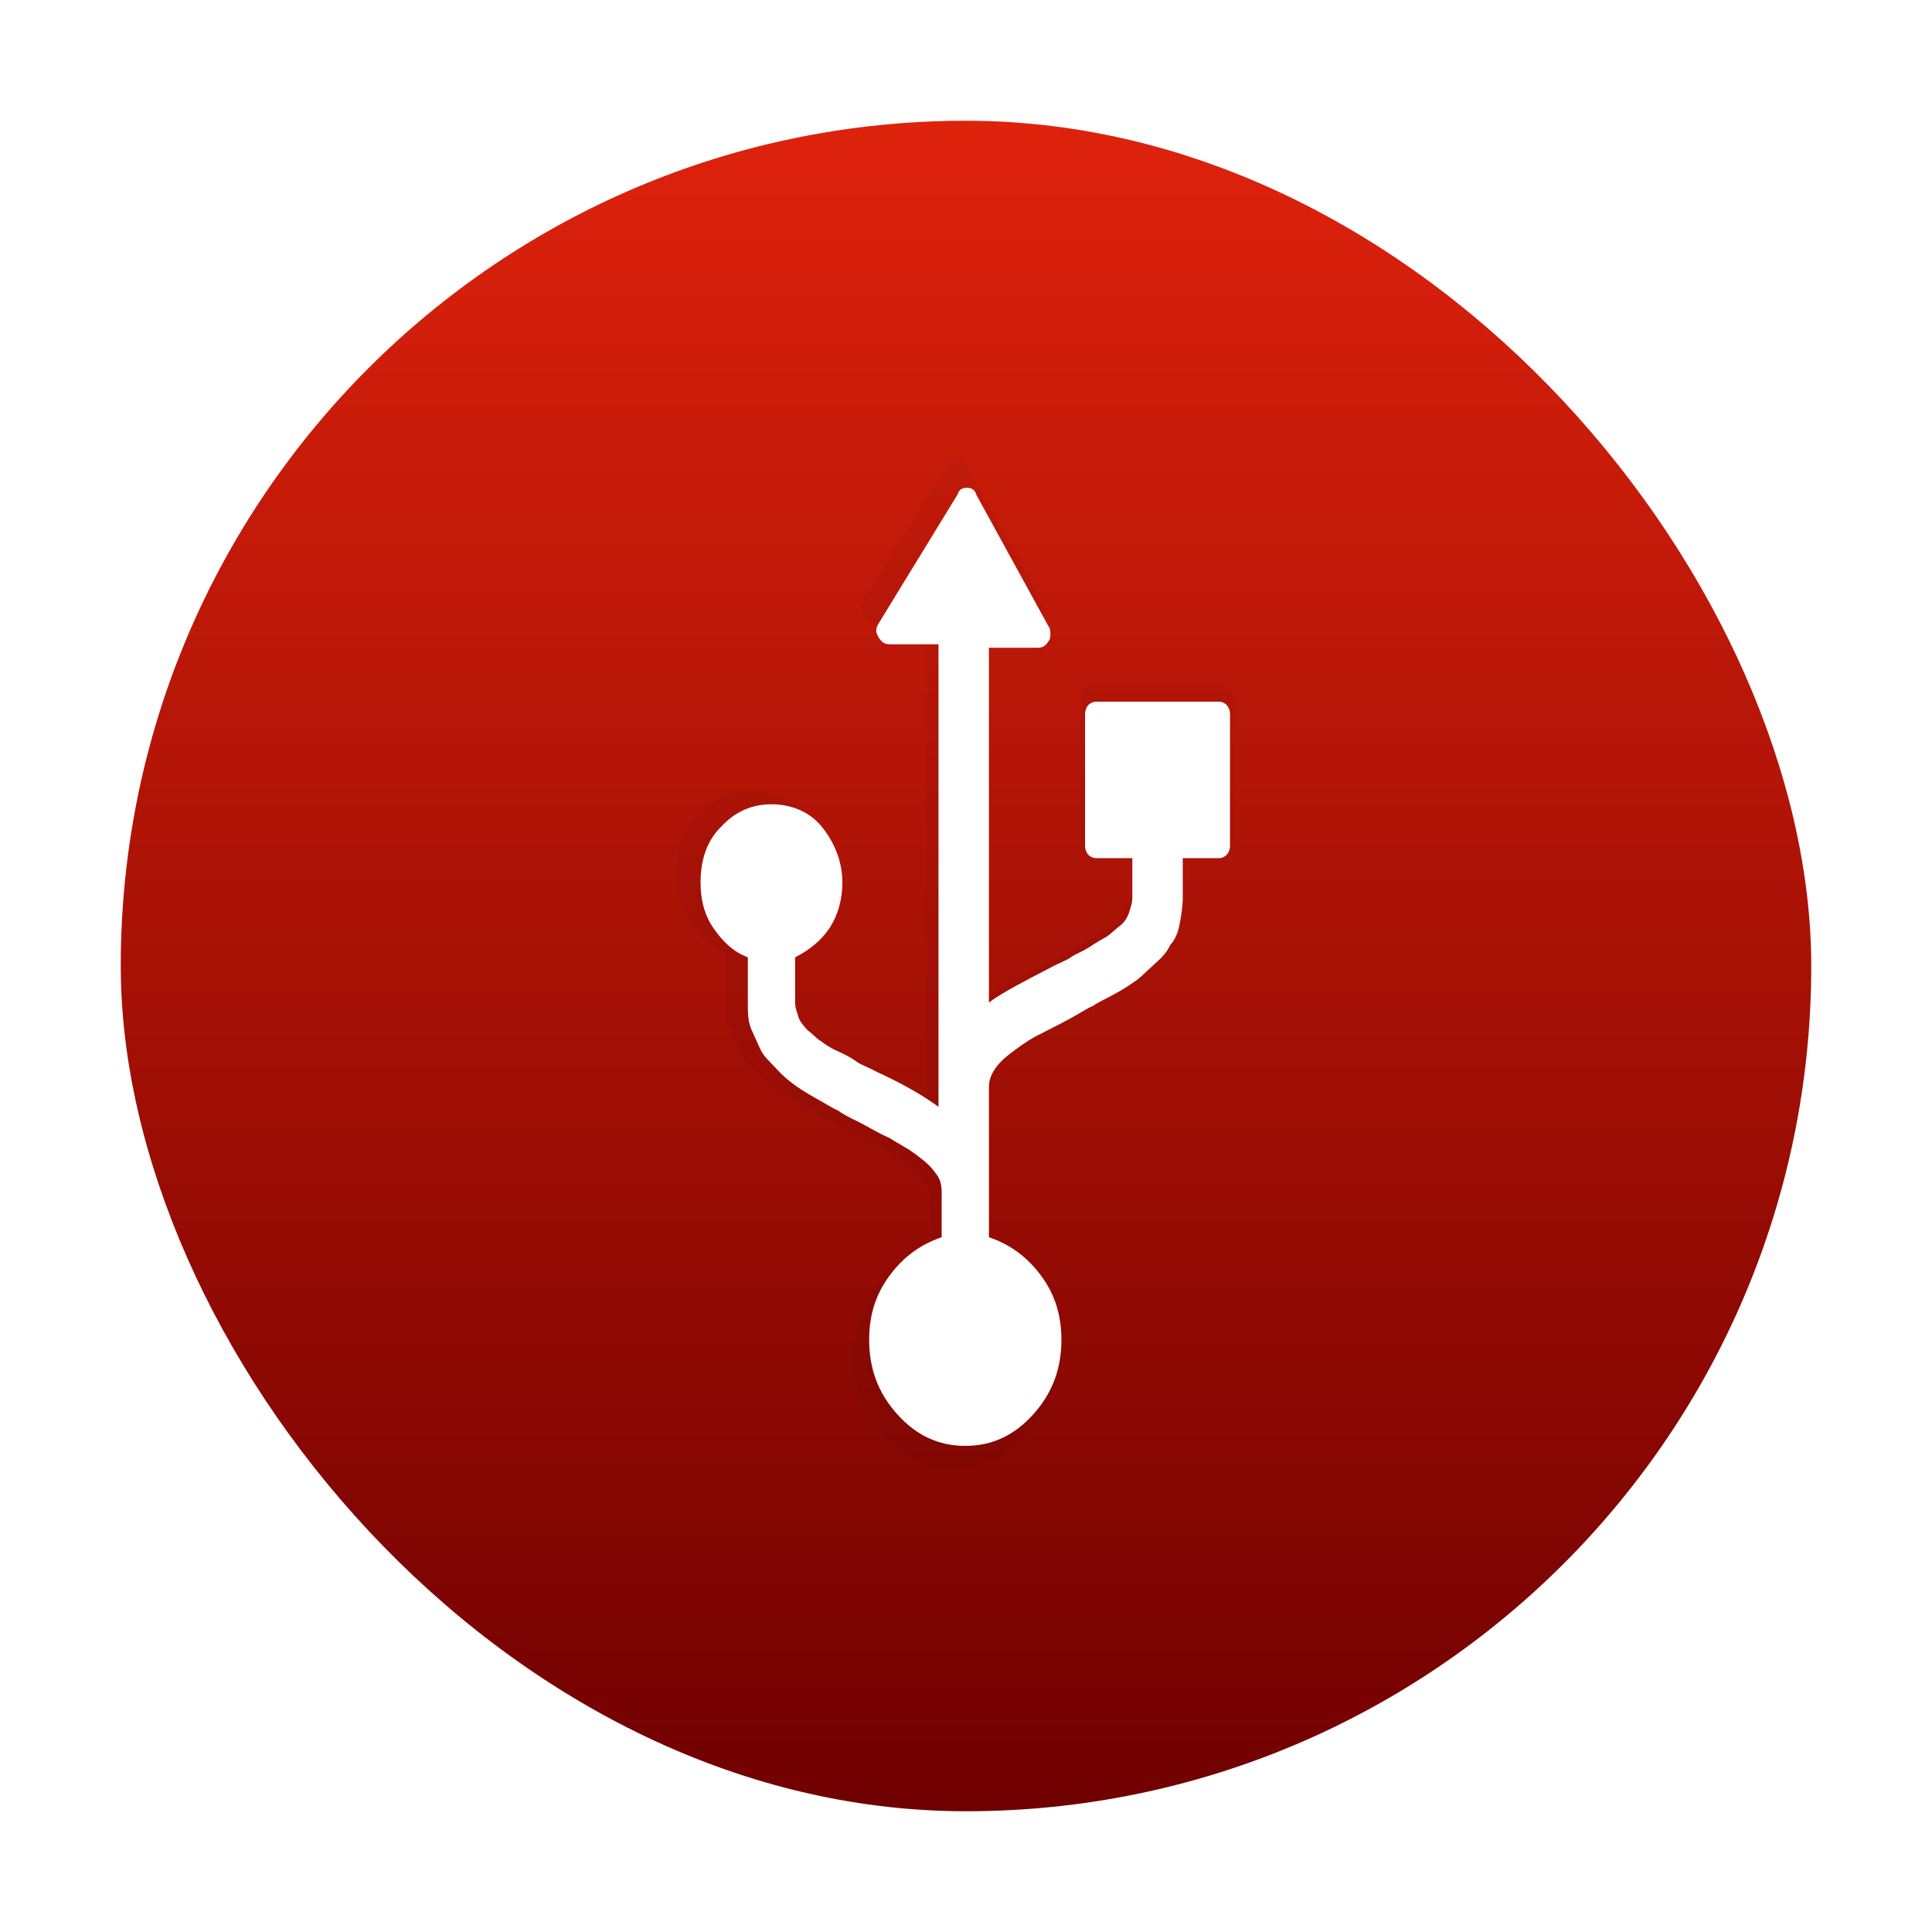 <?xml version="1.0" encoding="UTF-8" standalone="no"?>
<!-- Created with Inkscape (http://www.inkscape.org/) -->

<svg
   xmlns:dc="http://purl.org/dc/elements/1.1/"
   xmlns:cc="http://creativecommons.org/ns#"
   xmlns:rdf="http://www.w3.org/1999/02/22-rdf-syntax-ns#"
   xmlns:svg="http://www.w3.org/2000/svg"
   xmlns="http://www.w3.org/2000/svg"
   xmlns:xlink="http://www.w3.org/1999/xlink"
   xmlns:sodipodi="http://sodipodi.sourceforge.net/DTD/sodipodi-0.dtd"
   xmlns:inkscape="http://www.inkscape.org/namespaces/inkscape"
   width="32"
   version="1.1"
   height="32"
   id="svg2"
   inkscape:version="0.91 r13725"
   sodipodi:docname="preferences-desktop-peripherals.svg">
  <sodipodi:namedview
     pagecolor="#ffffff"
     bordercolor="#666666"
     borderopacity="1"
     objecttolerance="10"
     gridtolerance="10"
     guidetolerance="10"
     inkscape:pageopacity="0"
     inkscape:pageshadow="2"
     inkscape:window-width="1366"
     inkscape:window-height="700"
     id="namedview47"
     showgrid="false"
     showguides="true"
     inkscape:guide-bbox="true"
     inkscape:zoom="14.75"
     inkscape:cx="4.223525"
     inkscape:cy="15.006231"
     inkscape:window-x="0"
     inkscape:window-y="0"
     inkscape:window-maximized="1"
     inkscape:current-layer="layer1" />
  <defs
     id="defs5455">
    <filter
       inkscape:collect="always"
       style="color-interpolation-filters:sRGB"
       id="filter4202"
       x="-0.084"
       width="1.168"
       y="-0.046"
       height="1.091">
      <feGaussianBlur
         inkscape:collect="always"
         stdDeviation="1.156"
         id="feGaussianBlur4204" />
    </filter>
    <linearGradient
       gradientTransform="translate(-2.7297668e-5,4.6176758e-5)"
       inkscape:collect="always"
       xlink:href="#linearGradient4143"
       id="linearGradient4149"
       y1="545.798"
       y2="517.798"
       x2="0"
       gradientUnits="userSpaceOnUse" />
    <linearGradient
       inkscape:collect="always"
       id="linearGradient4143">
      <stop
         style="stop-color:#700000;stop-opacity:1"
         id="stop4145" />
      <stop
         offset="1"
         style="stop-color:#de220c;stop-opacity:1"
         id="stop4147" />
    </linearGradient>
  </defs>
  <g
     inkscape:label="Capa 1"
     inkscape:groupmode="layer"
     id="layer1"
     transform="matrix(1 0 0 1 -384.571 -515.798)">
    <rect
       width="28"
       x="386.571"
       y="517.798"
       rx="14"
       height="28"
       style="fill:url(#linearGradient4149)"
       id="rect4130" />
    <g
       id="XMLID_2_"
       transform="matrix(0,-0.304,0.254,0,286.818,494)"
       style="fill:#ffffff">
      <path
         style="opacity:0.2;fill:#000000;fill-opacity:1;filter:url(#filter4202)"
         inkscape:connector-curvature="0"
         id="path4184"
         class="st0"
         d="m -97.03,446.57 c 0.3,0.108 0.4,0.324 0.4,0.649 0,0.324 -0.1,0.541 -0.4,0.649 l -7.6,4.974 c -0.1,0.108 -0.3,0.108 -0.4,0.108 -0.1,0 -0.3,0 -0.4,-0.108 -0.3,-0.216 -0.4,-0.432 -0.4,-0.757 l 0,-3.352 -20.4,0 c 0.6,0.973 1.2,2.379 2,4.217 0.3,0.649 0.4,1.081 0.6,1.406 0.2,0.324 0.3,0.757 0.6,1.297 0.3,0.541 0.5,0.973 0.6,1.189 0.2,0.324 0.4,0.541 0.6,0.865 0.2,0.324 0.5,0.541 0.8,0.649 0.3,0.108 0.5,0.216 0.8,0.216 l 2.3,0 0,-2.487 c 0,-0.216 0.1,-0.432 0.2,-0.541 0.1,-0.108 0.3,-0.216 0.5,-0.216 l 7.6,0 c 0.2,0 0.4,0.108 0.5,0.216 0.1,0.108 0.2,0.324 0.2,0.541 l 0,8.434 c 0,0.216 -0.1,0.432 -0.2,0.541 -0.1,0.108 -0.3,0.216 -0.5,0.216 l -7.6,0 c -0.2,0 -0.4,-0.108 -0.5,-0.216 -0.1,-0.108 -0.2,-0.324 -0.2,-0.541 l 0,-2.487 -2.3,0 c -0.5,0 -1,-0.108 -1.5,-0.216 -0.5,-0.108 -0.9,-0.324 -1.2,-0.649 -0.4,-0.216 -0.7,-0.541 -1.1,-1.081 -0.4,-0.541 -0.7,-0.865 -0.9,-1.189 -0.2,-0.324 -0.5,-0.865 -0.8,-1.514 -0.3,-0.649 -0.5,-1.189 -0.7,-1.514 -0.1,-0.324 -0.4,-0.865 -0.7,-1.514 -0.4,-0.865 -0.7,-1.622 -0.9,-2.054 -0.2,-0.541 -0.5,-1.081 -0.9,-1.73 -0.4,-0.649 -0.7,-1.081 -1.1,-1.406 -0.4,-0.324 -0.7,-0.432 -1.1,-0.432 l -8.6,0 c -0.4,1.406 -1.1,2.595 -2.2,3.568 -1.1,0.973 -2.3,1.406 -3.7,1.406 -1.7,0 -3.1,-0.649 -4.3,-1.946 -1.2,-1.297 -1.8,-2.811 -1.8,-4.649 0,-1.838 0.6,-3.352 1.8,-4.649 1.2,-1.297 2.6,-1.946 4.3,-1.946 1.4,0 2.6,0.432 3.7,1.406 1.1,0.973 1.8,2.162 2.2,3.568 l 2.6,0 c 0.4,0 0.8,-0.108 1.1,-0.432 0.4,-0.324 0.7,-0.757 1.1,-1.406 0.4,-0.649 0.6,-1.189 0.9,-1.73 0.2,-0.541 0.5,-1.189 0.9,-2.054 0.3,-0.757 0.5,-1.189 0.7,-1.514 0.1,-0.324 0.4,-0.865 0.7,-1.514 0.3,-0.649 0.6,-1.189 0.8,-1.514 0.2,-0.324 0.5,-0.757 0.9,-1.189 0.4,-0.432 0.7,-0.865 1.1,-1.081 0.4,-0.216 0.8,-0.432 1.2,-0.649 0.5,-0.216 0.9,-0.216 1.5,-0.216 l 2.6,0 c 0.3,-0.973 0.9,-1.73 1.7,-2.379 0.8,-0.649 1.7,-0.865 2.6,-0.865 1.3,0 2.4,0.432 3.2,1.406 0.9,0.973 1.3,2.162 1.3,3.46 0,1.297 -0.4,2.595 -1.3,3.46 -0.9,0.865 -2,1.406 -3.2,1.406 -1,0 -1.9,-0.324 -2.6,-0.865 -0.7,-0.541 -1.3,-1.406 -1.7,-2.379 l -2.6,0 c -0.3,0 -0.5,0.108 -0.8,0.216 -0.3,0.108 -0.5,0.324 -0.8,0.649 -0.2,0.324 -0.5,0.649 -0.6,0.865 -0.2,0.324 -0.4,0.649 -0.6,1.189 -0.2,0.541 -0.4,0.973 -0.6,1.297 -0.2,0.324 -0.3,0.757 -0.6,1.406 -0.7,1.838 -1.4,3.244 -2,4.217 l 26.6,0 0,-3.352 c 0,-0.324 0.1,-0.541 0.4,-0.757 0.3,-0.216 0.5,-0.216 0.8,0 z" />
    </g>
    <g
       id="XMLID_2_-3"
       transform="matrix(0,-0.288,0.261,0,283.507,496.048)"
       style="fill:#ffffff">
      <path
         d="m -97.03,447.976 c 0.3,0.1 0.4,0.3 0.4,0.6 0,0.3 -0.1,0.5 -0.4,0.6 l -7.6,4.6 c -0.1,0.1 -0.3,0.1 -0.4,0.1 -0.1,0 -0.3,0 -0.4,-0.1 -0.3,-0.2 -0.4,-0.4 -0.4,-0.7 l 0,-3.1 -20.4,0 c 0.6,0.9 1.2,2.2 2,3.9 0.3,0.6 0.4,1 0.6,1.3 0.2,0.3 0.3,0.7 0.6,1.2 0.3,0.5 0.5,0.9 0.6,1.1 0.2,0.3 0.4,0.5 0.6,0.8 0.2,0.3 0.5,0.5 0.8,0.6 0.3,0.1 0.5,0.2 0.8,0.2 l 2.3,0 0,-2.3 c 0,-0.2 0.1,-0.4 0.2,-0.5 0.1,-0.1 0.3,-0.2 0.5,-0.2 l 7.6,0 c 0.2,0 0.4,0.1 0.5,0.2 0.1,0.1 0.2,0.3 0.2,0.5 l 0,7.8 c 0,0.2 -0.1,0.4 -0.2,0.5 -0.1,0.1 -0.3,0.2 -0.5,0.2 l -7.6,0 c -0.2,0 -0.4,-0.1 -0.5,-0.2 -0.1,-0.1 -0.2,-0.3 -0.2,-0.5 l 0,-2.3 -2.3,0 c -0.5,0 -1,-0.1 -1.5,-0.2 -0.5,-0.1 -0.9,-0.3 -1.2,-0.6 -0.4,-0.2 -0.7,-0.5 -1.1,-1 -0.4,-0.5 -0.7,-0.8 -0.9,-1.1 -0.2,-0.3 -0.5,-0.8 -0.8,-1.4 -0.3,-0.6 -0.5,-1.1 -0.7,-1.4 -0.1,-0.3 -0.4,-0.8 -0.7,-1.4 -0.4,-0.8 -0.7,-1.5 -0.9,-1.9 -0.2,-0.5 -0.5,-1 -0.9,-1.6 -0.4,-0.6 -0.7,-1 -1.1,-1.3 -0.4,-0.3 -0.7,-0.4 -1.1,-0.4 l -8.6,0 c -0.4,1.3 -1.1,2.4 -2.2,3.3 -1.1,0.9 -2.3,1.3 -3.7,1.3 -1.7,0 -3.1,-0.6 -4.3,-1.8 -1.2,-1.2 -1.8,-2.6 -1.8,-4.3 0,-1.7 0.6,-3.1 1.8,-4.3 1.2,-1.2 2.6,-1.8 4.3,-1.8 1.4,0 2.6,0.4 3.7,1.3 1.1,0.9 1.8,2 2.2,3.3 l 2.6,0 c 0.4,0 0.8,-0.1 1.1,-0.4 0.4,-0.3 0.7,-0.7 1.1,-1.3 0.4,-0.6 0.6,-1.1 0.9,-1.6 0.2,-0.5 0.5,-1.1 0.9,-1.9 0.3,-0.7 0.5,-1.1 0.7,-1.4 0.1,-0.3 0.4,-0.8 0.7,-1.4 0.3,-0.6 0.6,-1.1 0.8,-1.4 0.2,-0.3 0.5,-0.7 0.9,-1.1 0.4,-0.4 0.7,-0.8 1.1,-1 0.4,-0.2 0.8,-0.4 1.2,-0.6 0.5,-0.2 0.9,-0.2 1.5,-0.2 l 2.6,0 c 0.3,-0.9 0.9,-1.6 1.7,-2.2 0.8,-0.6 1.7,-0.8 2.6,-0.8 1.3,0 2.4,0.4 3.2,1.3 0.9,0.9 1.3,2 1.3,3.2 0,1.2 -0.4,2.4 -1.3,3.2 -0.9,0.8 -2,1.3 -3.2,1.3 -1,0 -1.9,-0.3 -2.6,-0.8 -0.7,-0.5 -1.3,-1.3 -1.7,-2.2 l -2.6,0 c -0.3,0 -0.5,0.1 -0.8,0.2 -0.3,0.1 -0.5,0.3 -0.8,0.6 -0.2,0.3 -0.5,0.6 -0.6,0.8 -0.2,0.3 -0.4,0.6 -0.6,1.1 -0.2,0.5 -0.4,0.9 -0.6,1.2 -0.2,0.3 -0.3,0.7 -0.6,1.3 -0.7,1.7 -1.4,3 -2,3.9 l 26.6,0 0,-3.1 c 0,-0.3 0.1,-0.5 0.4,-0.7 0.3,-0.2 0.5,-0.2 0.8,0 z"
         class="st0"
         id="XMLID_4_"
         inkscape:connector-curvature="0"
         style="fill:#ffffff" />
    </g>
  </g>
</svg>
